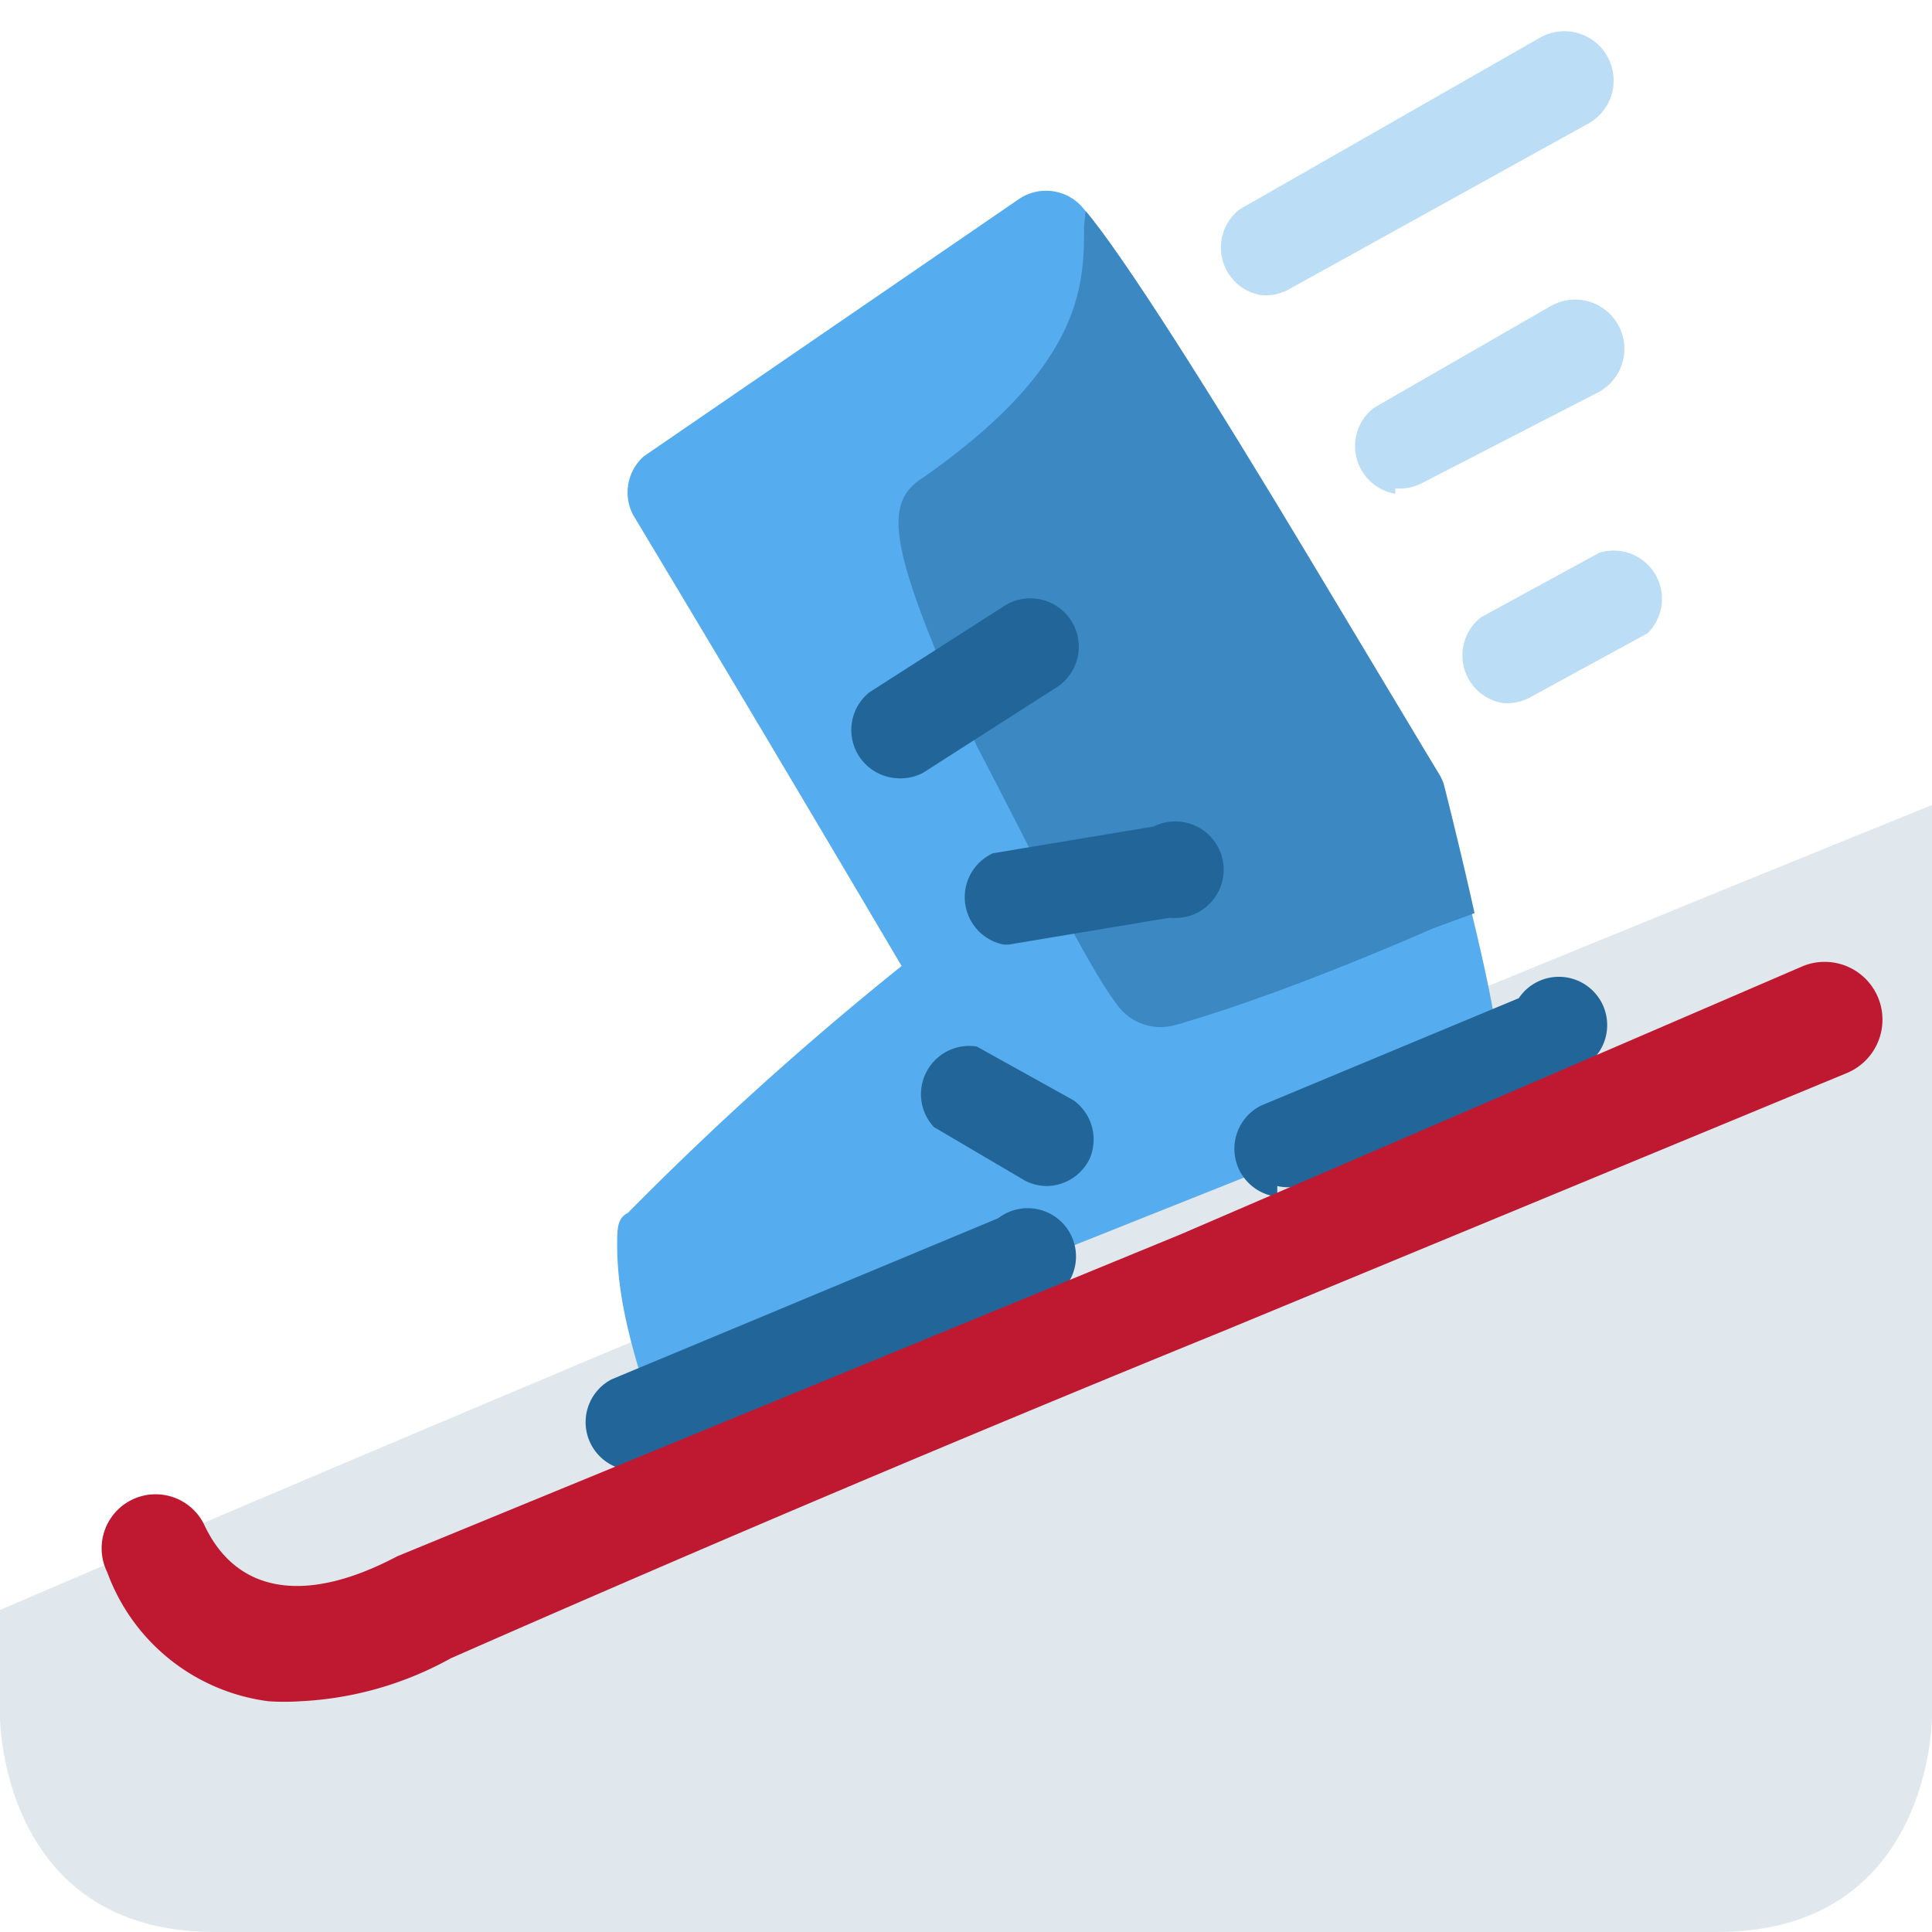 <svg xmlns="http://www.w3.org/2000/svg" viewBox="0 0 45 45"><defs><clipPath id="a"><path d="M0 36h36V0H0v36z"/></clipPath><clipPath id="b"><path d="M19 32.3l-7-4.8a.9.9 0 0 1-.2-1.1l5-8.4a59.3 59.3 0 0 1-5-4.6.9.9 0 0 1-.3-.6c0-.6.1-1.3.4-2.3a.9.9 0 0 1 .4-.6.9.9 0 0 1 .7 0l14.3 5.8a.9.9 0 0 1 .6.8c0 1-1 4.9-1 4.9a.9.9 0 0 1-.1.2l-2.4 4c-1.8 3-3.5 5.7-4.2 6.5a.9.9 0 0 1-1.1.2"/></clipPath><clipPath id="c"><path d="M0 36h36V0H0v36z"/></clipPath></defs><g clip-path="url(#a)" transform="matrix(1.25 0 0 -1.25 0 45)"><path d="M36 21V4s0-4-4-4H4C0 0 0 4 0 4v2s16 6.9 36 15" fill="#e1e8ed"/><path d="M12.7 9.8a.9.9 0 0 0-.8.7c-.3 1-.4 1.7-.4 2.3 0 .3 0 .5.2.6a59.4 59.4 0 0 0 5.1 4.6 1240 1240 0 0 1-5 8.4.9.9 0 0 0 .2 1.1l7 4.8a.9.9 0 0 0 1.2-.2c.7-.8 2.4-3.6 4.2-6.6a379.2 379.2 0 0 1 2.4-3.9.8.8 0 0 0 0-.2s1.1-4 1.1-4.9a.9.9 0 0 0-.6-.8L13 10a.9.9 0 0 0-.3-.1" fill="#55acee"/><path d="M11.8 8.6a.9.9 0 0 0-.4 1.7l7.2 3a.9.9 0 1 0 .7-1.6l-7.2-3a.9.9 0 0 0-.3 0m12 5a.9.9 0 0 0-.3 1.7l4.8 2A.9.9 0 1 0 29 16l-4.8-2.1a.9.9 0 0 0-.4 0" fill="#269"/><path d="M5.6 4.3a4.4 4.4 0 0 0-.6 0 3.7 3.7 0 0 0-3 2.4 1 1 0 1 0 1.8.9c.6-1.3 1.9-1.5 3.6-.6L22 13l11.6 5a1 1 0 1 0 .8-2l-11.6-4.8A568.3 568.3 0 0 1 8.4 5.1a6.4 6.4 0 0 0-2.8-.8" fill="#be1931"/></g><g clip-path="url(#b)" transform="matrix(1.25 0 0 -1.25 0 45)"><path d="M22.7 33.8a1 1 0 0 1-1.2.3c-1.2-.4-1.2-1.5-1.3-2.3 0-1.1 0-2.6-3-4.7-.8-.5-.6-1.4 1-5 1-1.9 2-4 2.6-4.8a1 1 0 0 1 1.1-.4c1.4.4 3.2 1.1 4.8 1.8l3 1.1c.4.1.7.4.8.8.5 1.4-2.2 5.8-7.8 13.2" fill="#3b88c3"/></g><g clip-path="url(#c)" transform="matrix(1.25 0 0 -1.25 0 45)"><path d="M16.7 21.5a.9.9 0 0 0-.5 1.6l2.5 1.6a.9.9 0 1 0 1-1.5l-2.5-1.6a.9.9 0 0 0-.5-.1m2-3.1a.9.9 0 0 0-.2 1.7l3 .5a.9.9 0 1 0 .3-1.7l-3-.5a.8.8 0 0 0-.1 0m.8-4.5a.9.9 0 0 0-.4.1l-1.7 1a.9.9 0 0 0 .8 1.5l1.8-1a.9.9 0 0 0 .3-1.1.9.9 0 0 0-.8-.5" fill="#269"/><path d="M23.5 30.5a.9.9 0 0 0-.4 1.6l5.6 3.2a.9.9 0 1 0 .9-1.6L24 30.6a.9.9 0 0 0-.5-.1m2.5-3.7a.9.9 0 0 0-.4 1.6l3.3 1.9a.9.9 0 1 0 .9-1.6L26.5 27a.9.9 0 0 0-.5-.1m2-4a.9.9 0 0 0-.4 1.6l2.2 1.2a.9.9 0 0 0 .9-1.5L28.5 23a.9.9 0 0 0-.5-.1" fill="#bbddf5"/></g></svg>